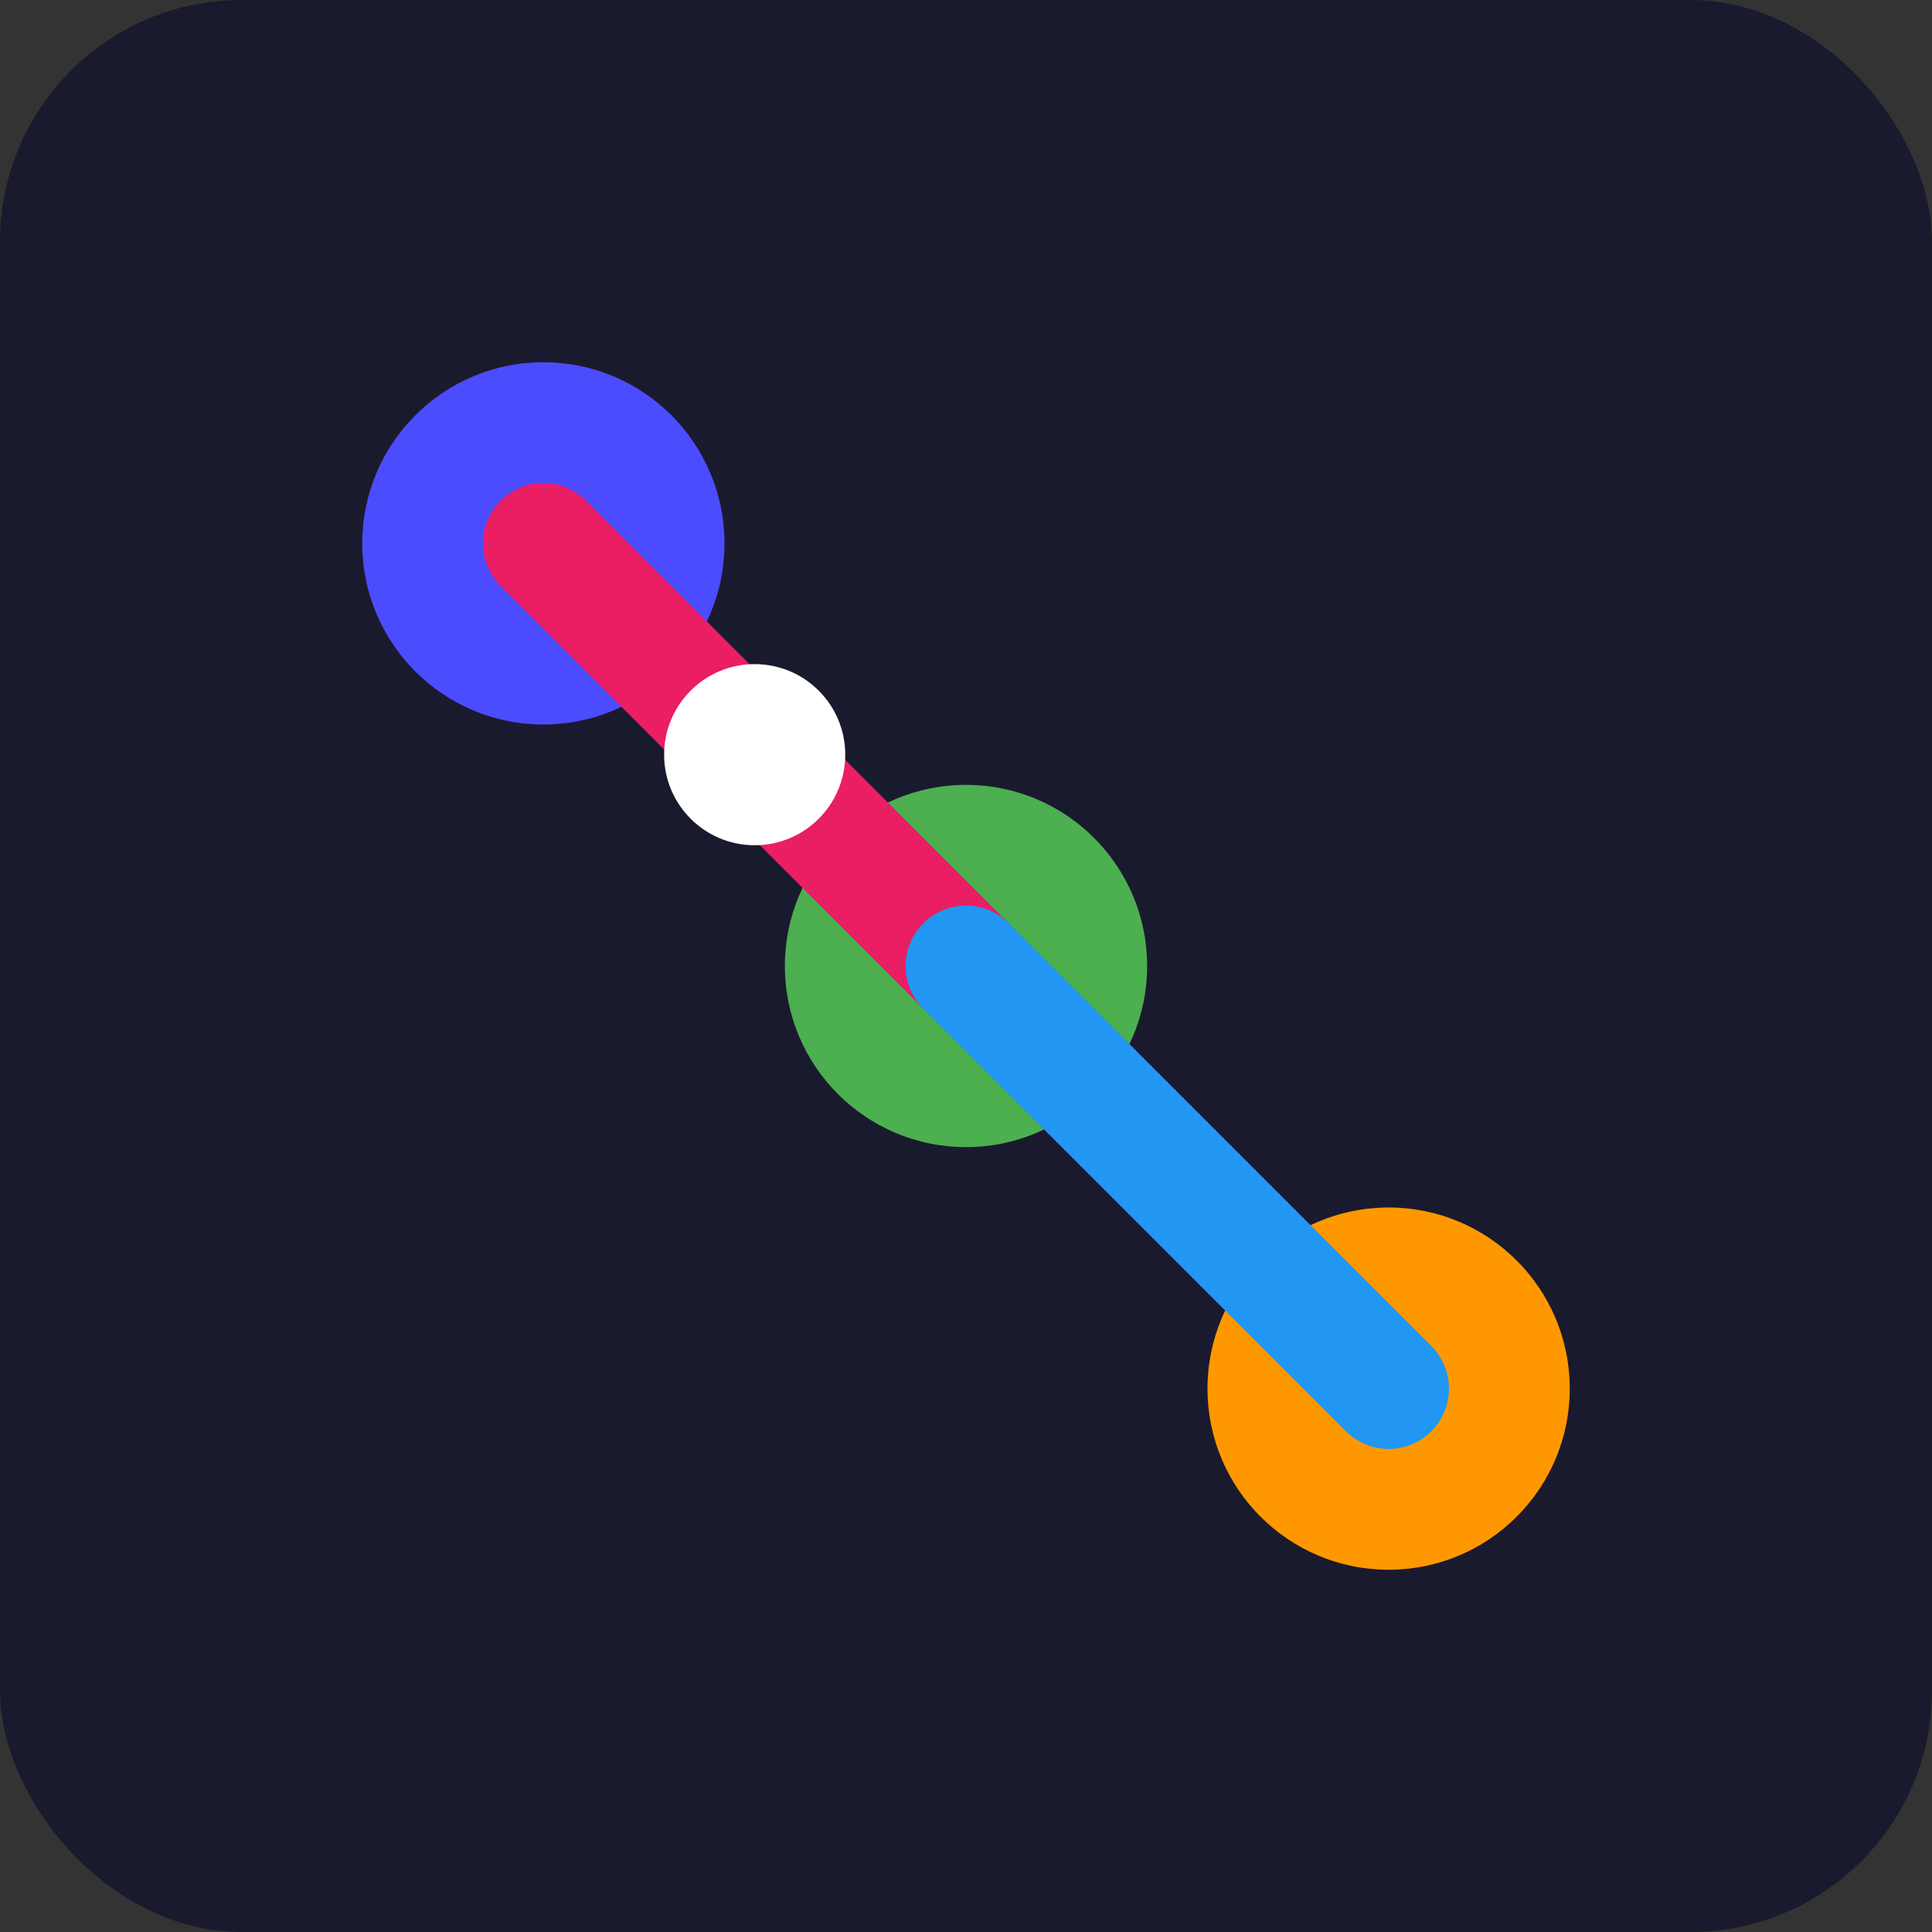 <?xml version="1.0" encoding="UTF-8"?>
<svg width="32px" height="32px" viewBox="0 0 32 32" version="1.1" xmlns="http://www.w3.org/2000/svg">
    <rect x="0" y="0" width="32" height="32" fill="#333333" stroke="none"/>
    <title>Koya Favicon</title>
    <g id="Favicon" stroke="none" stroke-width="1" fill="none" fill-rule="evenodd">
        <rect id="Background" fill="#1A1A2E" x="0" y="0" width="32" height="32" rx="4"></rect>
        <g id="Subway-Icon" transform="translate(4, 4)">
            <circle id="Station-1" fill="#4C4CFF" cx="5" cy="5" r="3"></circle>
            <circle id="Station-2" fill="#4CAF50" cx="12" cy="12" r="3"></circle>
            <circle id="Station-3" fill="#FF9800" cx="19" cy="19" r="3"></circle>
            <path d="M5,5 C8,8 10,10 12,12" id="Line-1" stroke="#E91E63" stroke-width="2" stroke-linecap="round"></path>
            <path d="M12,12 C15,15 17,17 19,19" id="Line-2" stroke="#2196F3" stroke-width="2" stroke-linecap="round"></path>
            <circle id="Train" fill="#FFFFFF" cx="8.5" cy="8.5" r="1.5"></circle>
        </g>
    </g>
</svg>
